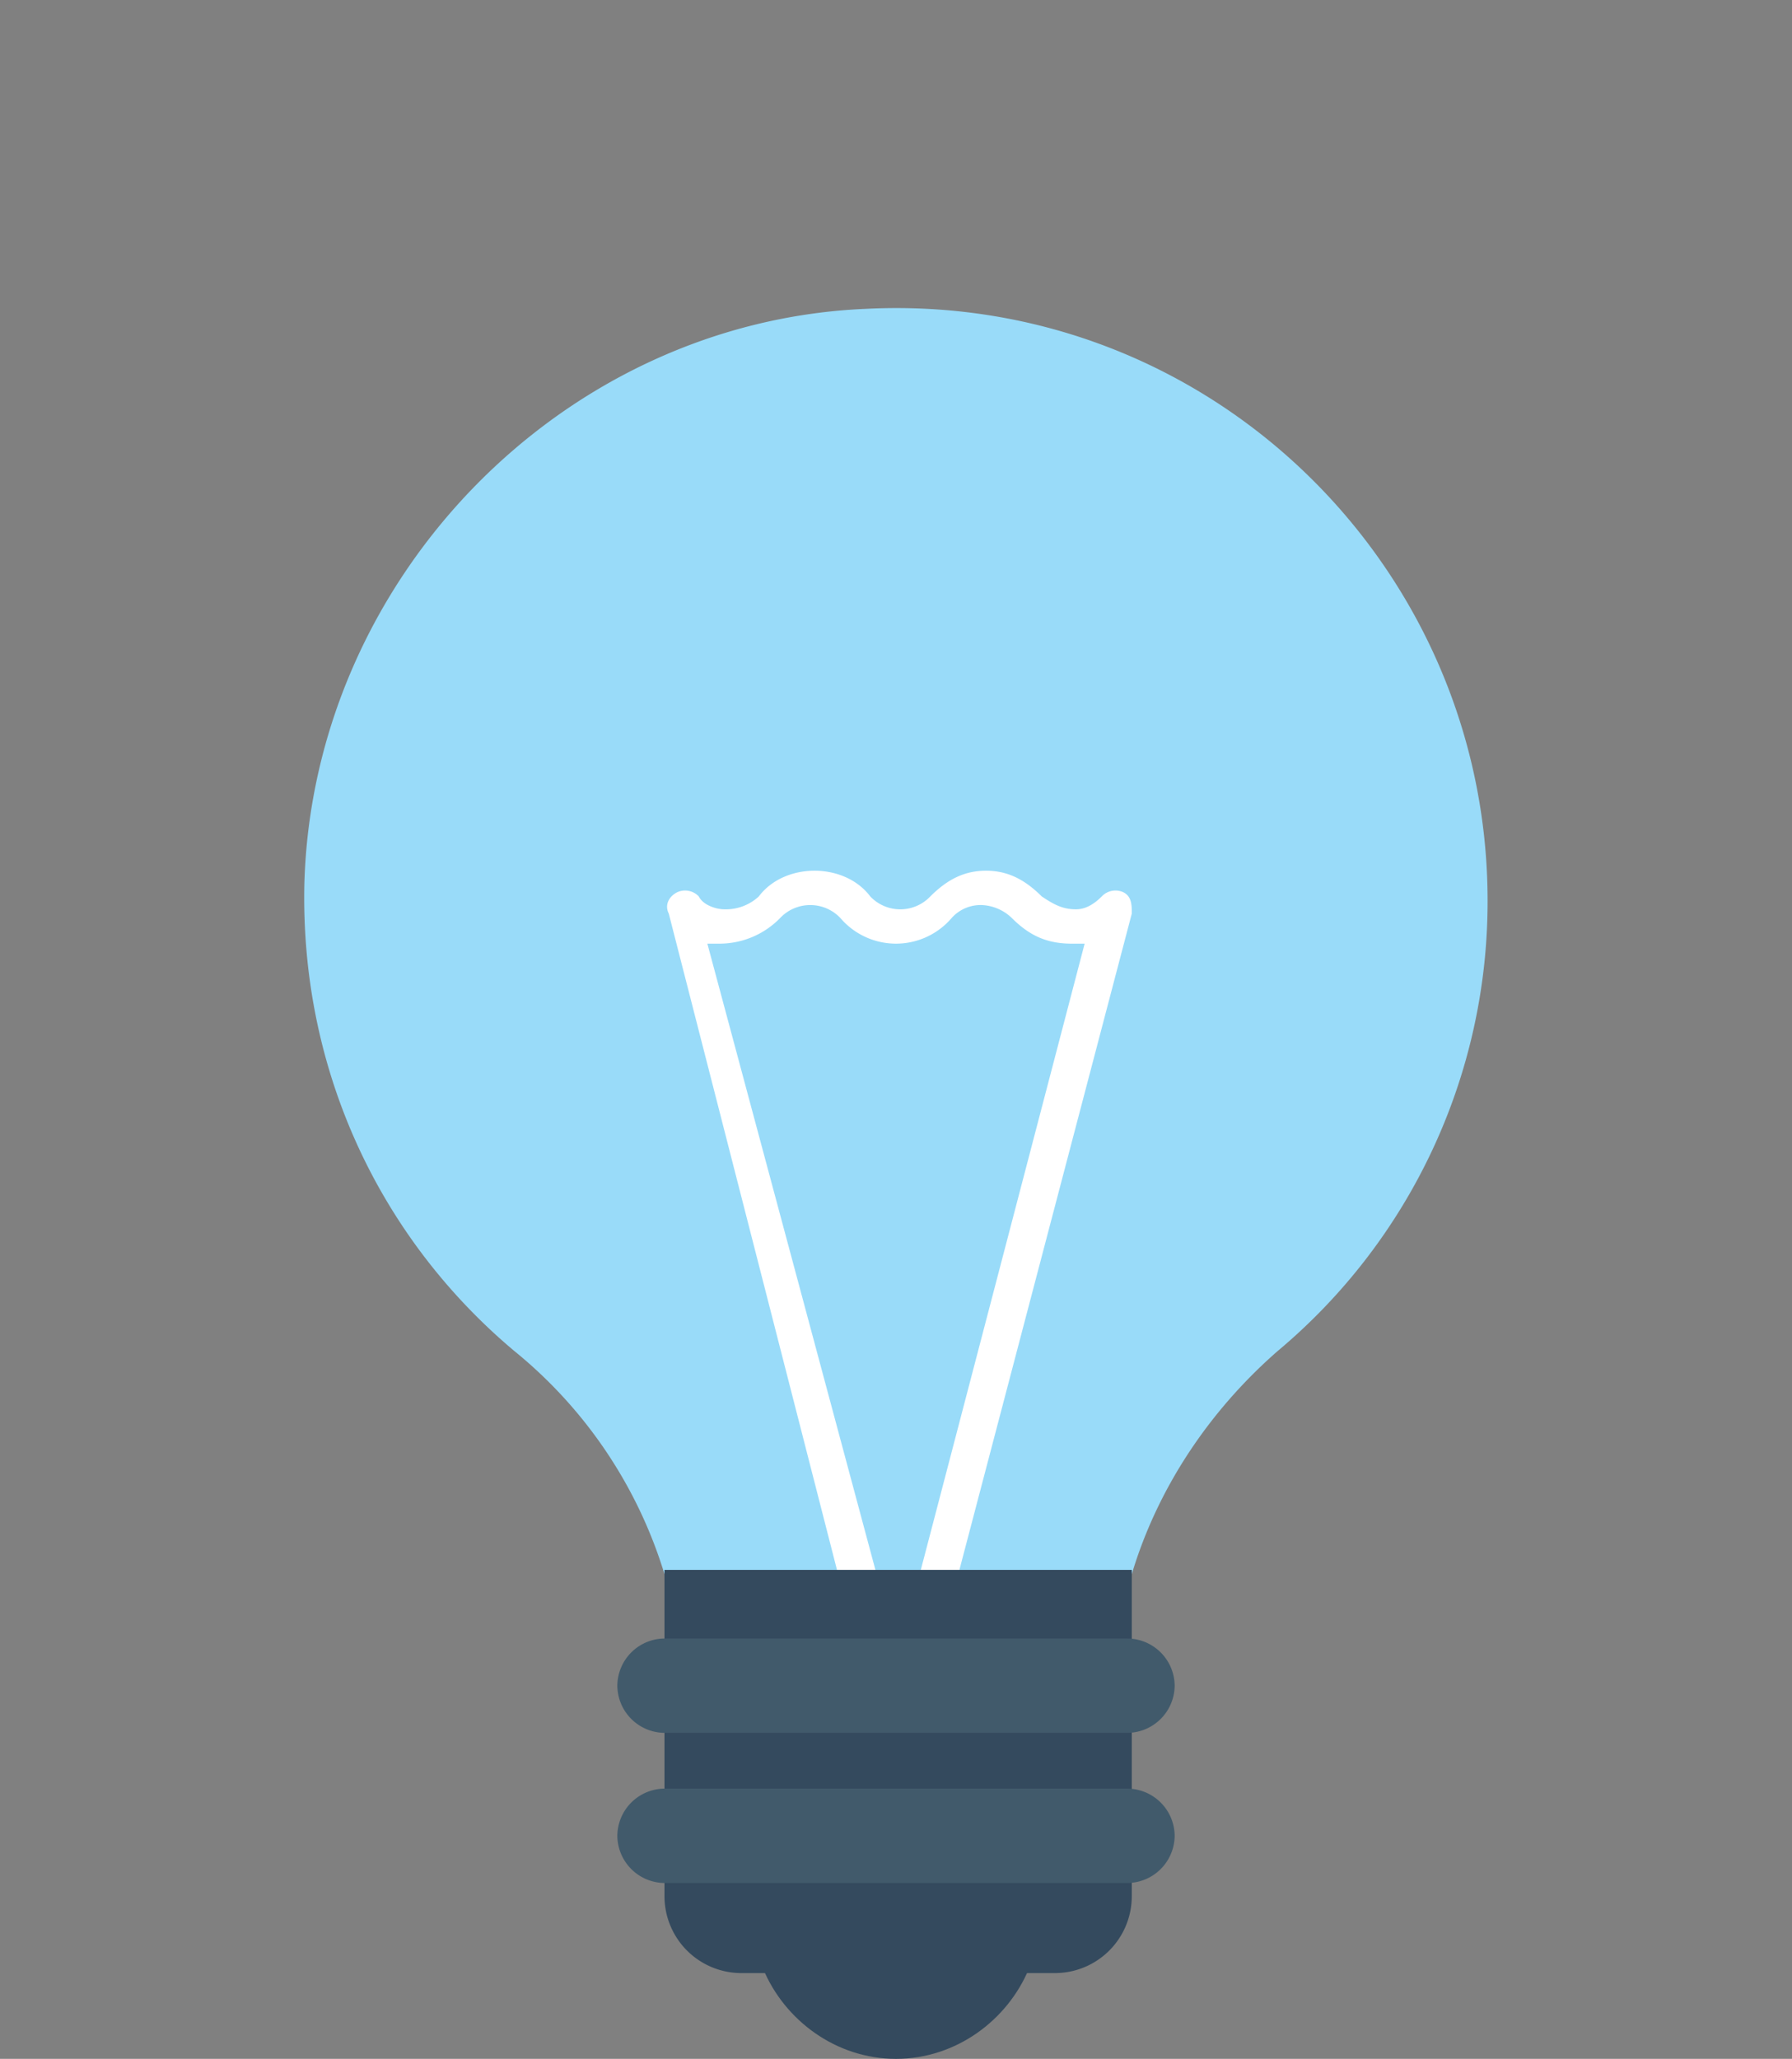 <svg id="Layer_1" data-name="Layer 1" xmlns="http://www.w3.org/2000/svg" viewBox="0 0 445.87 512"><rect x="0" y="0" width="445.87" height="512" fill="#808080" stroke="none"/><defs><style>.cls-1{fill:#99dbf9;}.cls-2{fill:#fff;}.cls-3{fill:#344a5e;}.cls-4{fill:#415a6b;}.cls-5{fill:none;}</style></defs><title>light-off</title><path class="cls-1" d="M281.6,391.47c6.4-21.34,19.2-40.54,36.27-55.47a145.71,145.71,0,0,0,52.26-112c0-83.2-69.33-151.47-154.66-147.2C139.73,80,77.87,144,75.73,219.73,74.67,266.67,94.93,308.27,128,336a114.43,114.43,0,0,1,37.33,55.47Z"/><path class="cls-2" d="M209.07,393.6h9.6L176,234.67h3.2a21.07,21.07,0,0,0,14.93-6.4,10.32,10.32,0,0,1,14.94,0,18.22,18.22,0,0,0,27.73,0,9.66,9.66,0,0,1,7.47-3.2,11.47,11.47,0,0,1,7.46,3.2c4.27,4.26,8.54,6.4,14.94,6.4h3.2L228.27,393.6h9.6L281.6,227.2c0-2.13,0-4.27-2.13-5.33a4.7,4.7,0,0,0-5.34,1.06c-2.13,2.14-4.26,3.2-6.4,3.2-3.2,0-5.33-1.06-8.53-3.2-4.27-4.26-8.53-6.4-13.87-6.4s-9.6,2.14-13.86,6.4a10.31,10.31,0,0,1-14.94,0c-3.2-4.26-8.53-6.4-13.86-6.4h0c-5.34,0-10.67,2.14-13.87,6.4a12.07,12.07,0,0,1-8.53,3.2c-2.14,0-5.34-1.06-6.4-3.2a4.7,4.7,0,0,0-5.34-1.06c-2.13,1.06-3.2,3.2-2.13,5.33Z"/><path class="cls-3" d="M189.87,489.6C195.2,502.4,208,512,222.93,512s27.74-9.6,33.07-22.4Z"/><path class="cls-3" d="M262.4,490.67H184.53a19.13,19.13,0,0,1-19.2-19.2V390.4H281.6v81.07A19.12,19.12,0,0,1,262.4,490.67Z"/><path class="cls-4" d="M280.53,430.93H165.33A11.83,11.83,0,0,1,153.6,419.2h0a11.83,11.83,0,0,1,11.73-11.73h115.2a11.84,11.84,0,0,1,11.74,11.73h0A11.84,11.84,0,0,1,280.53,430.93Z"/><path class="cls-4" d="M280.53,468.27H165.33a11.84,11.84,0,0,1-11.73-11.74h0a11.83,11.83,0,0,1,11.73-11.73h115.2a11.84,11.84,0,0,1,11.74,11.73h0A11.85,11.85,0,0,1,280.53,468.27Z"/><path class="cls-5" d="M222.93,0a10.69,10.69,0,0,0-10.66,10.67V46.93A10.68,10.68,0,0,0,222.93,57.6c6.4,0,10.67-4.27,10.67-10.67V10.67A10.69,10.69,0,0,0,222.93,0Z"/><path class="cls-5" d="M80,65.07A10.56,10.56,0,0,0,65.07,80l25.6,25.6A10.56,10.56,0,0,0,105.6,90.67Z"/><path class="cls-5" d="M46.93,212.27H10.67A10.68,10.68,0,0,0,0,222.93H0A10.69,10.69,0,0,0,10.67,233.6H46.93A10.69,10.69,0,0,0,57.6,222.93h0C57.6,217.6,52.27,212.27,46.93,212.27Z"/><path class="cls-5" d="M90.67,340.27l-25.6,25.6A10.56,10.56,0,1,0,80,380.8l25.6-25.6a10.56,10.56,0,0,0-14.93-14.93Z"/><path class="cls-5" d="M355.2,340.27a10.56,10.56,0,0,0-14.93,14.93l25.6,25.6a10.56,10.56,0,1,0,14.93-14.93Z"/><path class="cls-5" d="M435.2,212.27H398.93a10.68,10.68,0,0,0-10.66,10.66h0a10.68,10.68,0,0,0,10.66,10.67H435.2a10.7,10.7,0,0,0,10.67-10.67h0A10.69,10.69,0,0,0,435.2,212.27Z"/><path class="cls-5" d="M365.87,65.07l-25.6,25.6A10.56,10.56,0,0,0,355.2,105.6L380.8,80a10.56,10.56,0,1,0-14.93-14.93Z"/></svg>